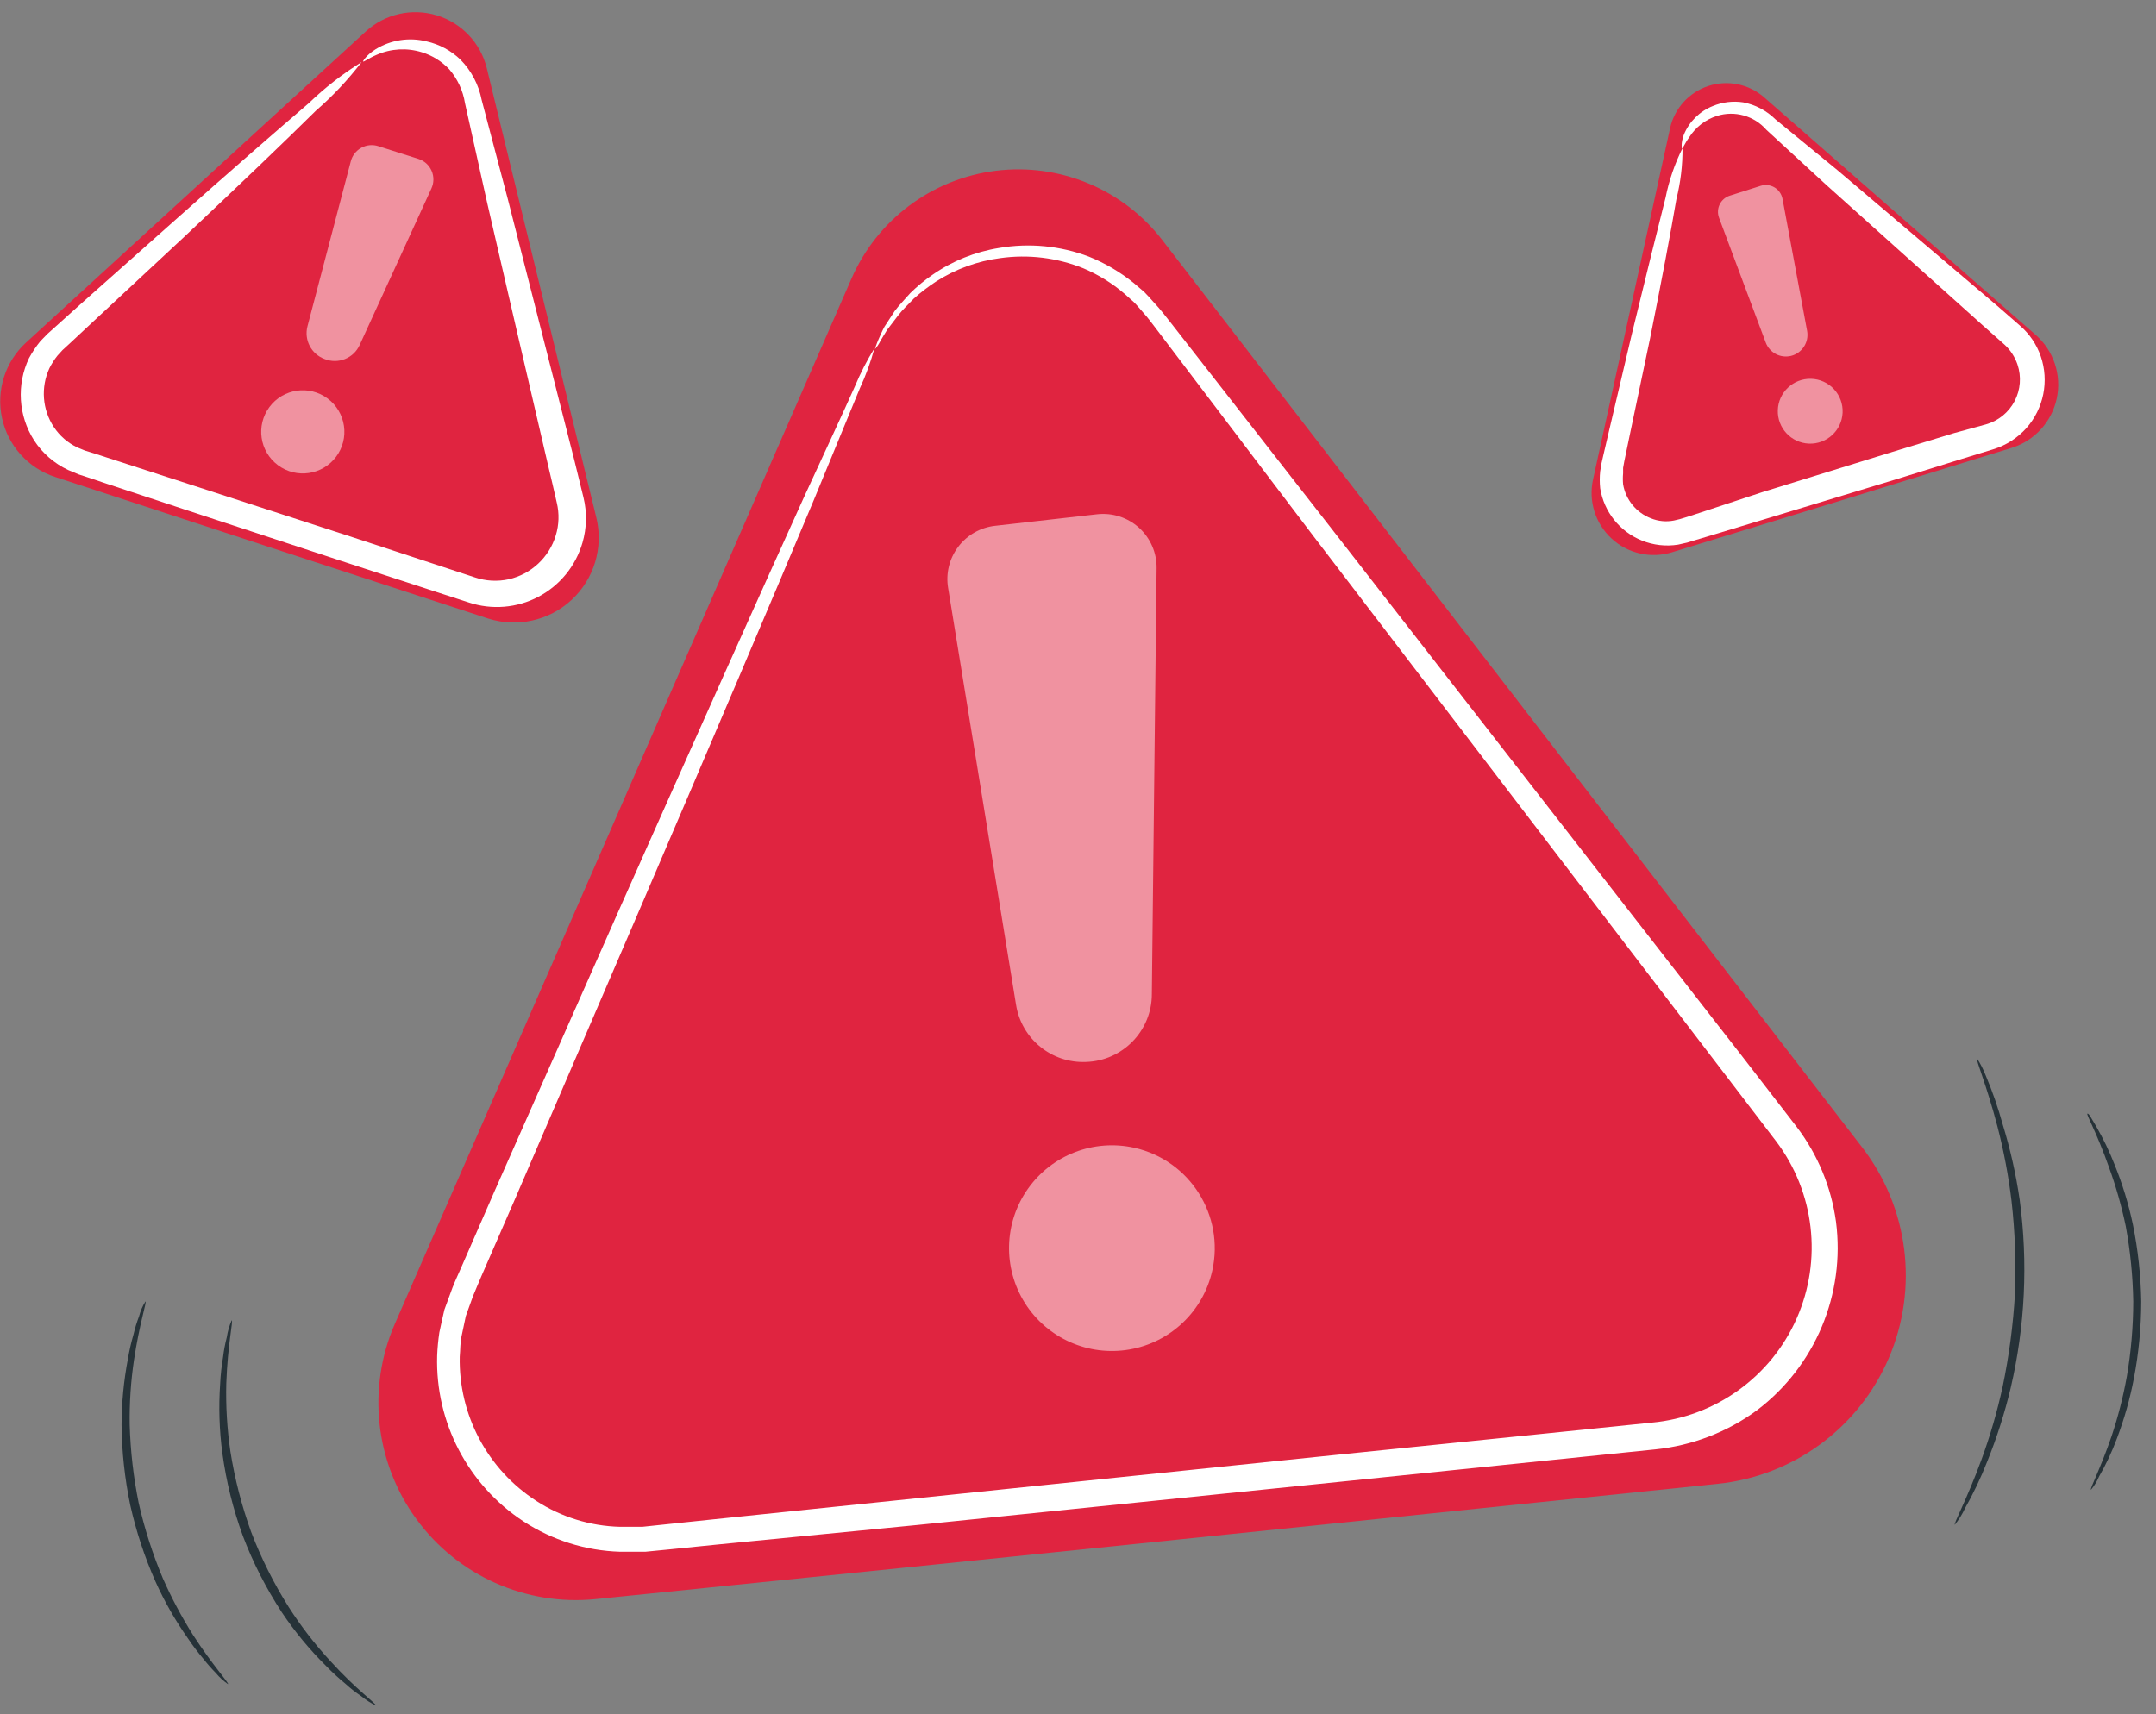 <svg xmlns="http://www.w3.org/2000/svg" width="127" height="101" viewBox="0 0 127 101">
    <rect x="0" y="0" width="127" height="101" fill="#808080" stroke="none"/>
    <g fill="none" fill-rule="evenodd">
        <g fill-rule="nonzero">
            <path fill="#E02440" d="M50.138 16.108l-26.89 61.57c-1.651 3.787-1.17 8.165 1.264 11.502 2.434 3.338 6.456 5.134 10.566 4.718 18.68-1.89 46.68-4.78 66.08-6.79 4.459-.456 8.32-3.293 10.09-7.41 1.768-4.118 1.168-8.871-1.57-12.42l-41.22-53.45c-2.317-3.002-6.047-4.557-9.81-4.089-3.764.469-7 2.89-8.51 6.37z" transform="translate(.012 .322)"/>
            <path fill="#FFF" d="M51.528 20.248s.05-.21.22-.6c.09-.19.19-.44.34-.72l.6-.92c.25-.34.58-.67.92-1.06.405-.397.843-.758 1.31-1.08 1.171-.815 2.511-1.355 3.92-1.58 1.777-.307 3.604-.13 5.29.51.956.385 1.85.91 2.65 1.56l.62.53c.19.19.37.4.56.61.39.41.71.84 1.06 1.28l9.29 11.9 24.08 30.95 3.43 4.44c1.243 1.632 2.042 3.558 2.32 5.59.555 4.27-1.22 8.51-4.65 11.11-1.757 1.293-3.83 2.09-6 2.31l-6.14.63-12.55 1.29-24.74 2.53-11.76 1.15-2.86.29-1.43.14h-1.51c-2.014-.064-3.972-.68-5.66-1.78-3.28-2.146-5.211-5.841-5.1-9.76.018-.462.061-.923.13-1.38.1-.45.19-.91.3-1.35l.47-1.28c.16-.41.34-.79.51-1.18l2-4.58c2.66-6 5.13-11.59 7.39-16.7 4.54-10.2 8.23-18.45 10.81-24.13 1.3-2.83 2.32-5 3-6.53.323-.776.707-1.525 1.15-2.24-.22.81-.508 1.599-.86 2.36-.63 1.54-1.56 3.78-2.74 6.65-2.41 5.76-5.95 14.07-10.35 24.33-2.21 5.13-4.63 10.75-7.22 16.78l-2 4.59c-.16.39-.34.79-.49 1.17l-.41 1.14c-.09.39-.16.79-.25 1.18-.09.39-.07.81-.11 1.22-.07 3.426 1.64 6.644 4.52 8.5 1.466.948 3.165 1.474 4.91 1.52h1.33l1.42-.15 2.86-.3 11.77-1.22 24.73-2.56 12.55-1.28 6.14-.63c3.746-.349 7.01-2.7 8.527-6.142 1.518-3.442 1.052-7.437-1.217-10.438l-3.4-4.45-23.82-31.16-9.1-12c-.34-.44-.66-.89-1-1.26-.17-.19-.33-.39-.51-.57l-.56-.5c-.722-.617-1.535-1.12-2.41-1.49-1.555-.629-3.249-.836-4.91-.6-1.339.175-2.622.643-3.76 1.37-.46.3-.899.635-1.31 1-.34.36-.67.66-.93 1l-.65.85c-.17.26-.29.49-.4.66-.084.174-.192.336-.32.48z" transform="translate(.012 .322)"/>
            <path fill="#FFF" d="M55.838 34.328l4 24.55c.319 2.01 2.096 3.461 4.13 3.37 2.158-.07 3.871-1.84 3.87-4l.28-25.1c.012-.905-.367-1.772-1.038-2.378-.672-.607-1.573-.895-2.472-.792l-6 .68c-.865.095-1.653.543-2.177 1.238-.524.694-.739 1.574-.593 2.432zM71.398 74.548c-.537 2.392-2.463 4.224-4.878 4.643-2.416.418-4.845-.66-6.156-2.731-1.31-2.072-1.244-4.73.17-6.733 1.412-2.003 3.893-2.958 6.284-2.419 3.26.74 5.307 3.977 4.58 7.24z" opacity=".5" transform="translate(.012 .322)"/>
            <path fill="#E02440" d="M21.528 1.538l-20 18.32C.297 20.982-.245 22.676.105 24.306c.35 1.63 1.539 2.952 3.123 3.472 7.21 2.37 18 5.89 25.5 8.34 1.72.553 3.605.134 4.93-1.095 1.324-1.23 1.883-3.078 1.46-4.835l-6.46-26.51c-.37-1.482-1.493-2.659-2.956-3.098-1.463-.44-3.05-.075-4.174.958z" transform="translate(.012 .322)"/>
            <path fill="#FFF" d="M21.368 3.298s.16-.35.75-.72c.897-.55 1.979-.717 3-.46.753.17 1.445.543 2 1.08.635.649 1.066 1.47 1.24 2.36l1.55 5.88c1.12 4.38 2.44 9.58 3.91 15.35.18.72.36 1.46.54 2.2.215.88.194 1.8-.06 2.67-.398 1.37-1.335 2.518-2.597 3.182-1.262.664-2.74.786-4.093.338l-2.37-.77-4.84-1.58-9.59-3.15-4.54-1.5-1.1-.37-.55-.18-.62-.26c-.815-.383-1.508-.985-2-1.74-.932-1.456-1.045-3.29-.3-4.85.192-.353.416-.688.67-1l.42-.43.39-.35 1.5-1.35 5.51-4.9c3.37-3 6.12-5.39 8-7 .945-.91 1.984-1.719 3.1-2.41-.798 1.042-1.699 2-2.69 2.86-1.79 1.77-4.43 4.3-7.71 7.39l-5.37 5-1.48 1.38-.37.34-.3.33c-.183.229-.34.477-.47.74-.517 1.12-.419 2.43.26 3.46.347.524.831.943 1.4 1.21l.44.18.55.17 1.11.36 4.54 1.47 9.55 3.1 4.84 1.59 2.37.78c.644.218 1.336.257 2 .11 1.322-.302 2.38-1.291 2.77-2.59.19-.62.21-1.28.06-1.91-.167-.74-.337-1.47-.51-2.19-1.35-5.8-2.56-11-3.58-15.43-.49-2.19-.93-4.18-1.32-5.93-.116-.74-.439-1.434-.93-2-.44-.467-.996-.812-1.61-1-.876-.273-1.82-.22-2.66.15-.5.21-.76.44-.81.39z" transform="translate(.012 .322)"/>
            <path fill="#FFF" d="M20.648 9.198l-2.55 9.71c-.206.802.225 1.63 1 1.92.804.33 1.724-.037 2.08-.83l4.22-9.21c.155-.332.16-.714.012-1.05-.147-.335-.432-.59-.782-.7l-2.33-.74c-.338-.117-.71-.086-1.024.085-.314.172-.541.467-.626.815zM19.788 26.588c-.809 1.084-2.344 1.308-3.428.499-1.085-.809-1.308-2.343-.5-3.428.809-1.085 2.343-1.309 3.428-.5.521.388.867.967.96 1.61.095.644-.071 1.298-.46 1.82z" opacity=".5" transform="translate(.012 .322)"/>
            <path fill="#E02440" d="M98.368 7.218l-4.54 20.71c-.282 1.272.134 2.599 1.092 3.482.957.884 2.313 1.191 3.558.808 5.67-1.73 14.15-4.34 20-6.15 1.35-.417 2.37-1.531 2.664-2.913.295-1.382-.181-2.816-1.244-3.747l-16-14c-.9-.782-2.145-1.034-3.278-.663-1.134.371-1.989 1.31-2.252 2.473z" transform="translate(.012 .322)"/>
            <path fill="#FFF" d="M99.058 8.418s-.07-.3.12-.81c.317-.766.93-1.372 1.7-1.68.565-.235 1.184-.312 1.79-.22.719.137 1.38.485 1.9 1l3.66 3 9.42 8 1.34 1.17c.553.48.97 1.098 1.21 1.79.502 1.463.177 3.083-.85 4.24-.524.58-1.194 1.009-1.94 1.24l-1.86.57-3.8 1.18-7.51 2.28-3.57 1.08-.87.26-.43.13-.53.12c-.719.115-1.455.032-2.13-.24-1.304-.523-2.238-1.692-2.46-3.08-.035-.332-.035-.667 0-1l.08-.48.09-.4.36-1.54c.47-2 .92-3.89 1.32-5.61.83-3.42 1.52-6.19 2-8.09.202-1.013.539-1.995 1-2.92.006 1.011-.115 2.02-.36 3-.33 1.94-.86 4.75-1.55 8.2l-1.2 5.71c-.1.5-.21 1-.32 1.54l-.07.39v.32c-.02.216-.02.434 0 .65.157.909.78 1.669 1.64 2 .428.173.897.219 1.35.13l.34-.08.43-.13.86-.28 3.57-1.18 7.5-2.32 3.8-1.16 1.9-.52c.72-.209 1.324-.703 1.671-1.367.348-.665.409-1.442.169-2.153-.153-.452-.418-.858-.77-1.18l-1.32-1.17-9.2-8.26-3.5-3.22c-.72-.827-1.863-1.15-2.91-.82-.673.212-1.25.655-1.63 1.25-.3.41-.37.68-.44.66z" transform="translate(.012 .322)"/>
            <path fill="#FFF" d="M101.248 12.508l2.75 7.35c.225.603.865.942 1.49.79.655-.163 1.07-.806.95-1.47l-1.45-7.78c-.052-.283-.224-.53-.47-.677-.248-.147-.546-.181-.82-.093l-1.82.58c-.26.084-.474.27-.593.516-.118.245-.132.528-.037.784zM108.528 23.998c-.05 1.048-.936 1.86-1.984 1.818-1.049-.042-1.867-.922-1.833-1.97.034-1.05.908-1.874 1.957-1.848.514.013 1 .232 1.35.609.35.376.534.878.51 1.391z" opacity=".5" transform="translate(.012 .322)"/>
            <path fill="#263238" d="M13.418 98.908c-.266-.183-.504-.401-.71-.65-.262-.266-.51-.546-.74-.84-.322-.38-.623-.776-.9-1.19-.747-1.055-1.39-2.18-1.92-3.36-.645-1.453-1.144-2.968-1.49-4.52-.323-1.553-.494-3.134-.51-4.72.005-1.295.129-2.587.37-3.86.082-.49.192-.973.33-1.45.086-.367.196-.728.33-1.08.08-.311.208-.608.38-.88.09 0-.36 1.32-.68 3.47-.185 1.255-.269 2.522-.25 3.79.044 1.553.22 3.098.53 4.62.343 1.516.818 2.998 1.42 4.43.512 1.163 1.11 2.286 1.79 3.36 1.18 1.82 2.12 2.81 2.05 2.88zM22.128 100.168c-.307-.149-.596-.333-.86-.55-.328-.22-.639-.463-.93-.73-.407-.334-.794-.691-1.16-1.07-.966-.957-1.834-2.01-2.59-3.14-.922-1.41-1.69-2.916-2.29-4.49-.578-1.578-.984-3.214-1.21-4.88-.183-1.362-.226-2.739-.13-4.11.025-.523.082-1.044.17-1.56.046-.395.12-.785.22-1.17.051-.345.149-.681.29-1 .1 0-.24 1.42-.32 3.72-.034 1.338.047 2.676.24 4 .257 1.626.669 3.223 1.23 4.77.587 1.535 1.324 3.01 2.2 4.4.724 1.134 1.547 2.202 2.46 3.19 1.54 1.7 2.74 2.53 2.68 2.62zM115.138 89.518c-.09-.05.69-1.44 1.57-3.84.514-1.407.931-2.847 1.25-4.31.372-1.79.612-3.605.72-5.43.073-1.832.006-3.668-.2-5.49-.178-1.483-.455-2.953-.83-4.4-.65-2.48-1.29-3.94-1.2-4 .204.315.375.65.51 1 .396.937.73 1.9 1 2.88.447 1.452.78 2.937 1 4.44.498 3.698.319 7.456-.53 11.09-.351 1.476-.813 2.923-1.38 4.33-.371.95-.81 1.872-1.31 2.76-.16.346-.362.672-.6.97zM123.158 87.458c-.08-.05.54-1.19 1.21-3.15.385-1.15.686-2.326.9-3.52.25-1.463.378-2.945.38-4.43-.025-1.483-.173-2.961-.44-4.42-.248-1.192-.582-2.365-1-3.51-.7-2-1.34-3.09-1.26-3.13.08-.04.22.25.52.75.416.722.777 1.474 1.08 2.25.465 1.146.826 2.33 1.08 3.54.3 1.489.464 3.002.49 4.52-.003 1.517-.147 3.03-.43 4.52-.231 1.21-.566 2.398-1 3.55-.29.782-.644 1.538-1.06 2.26-.118.278-.276.538-.47.77z" transform="translate(.012 .322)"/>
        </g>
    </g>
</svg>
